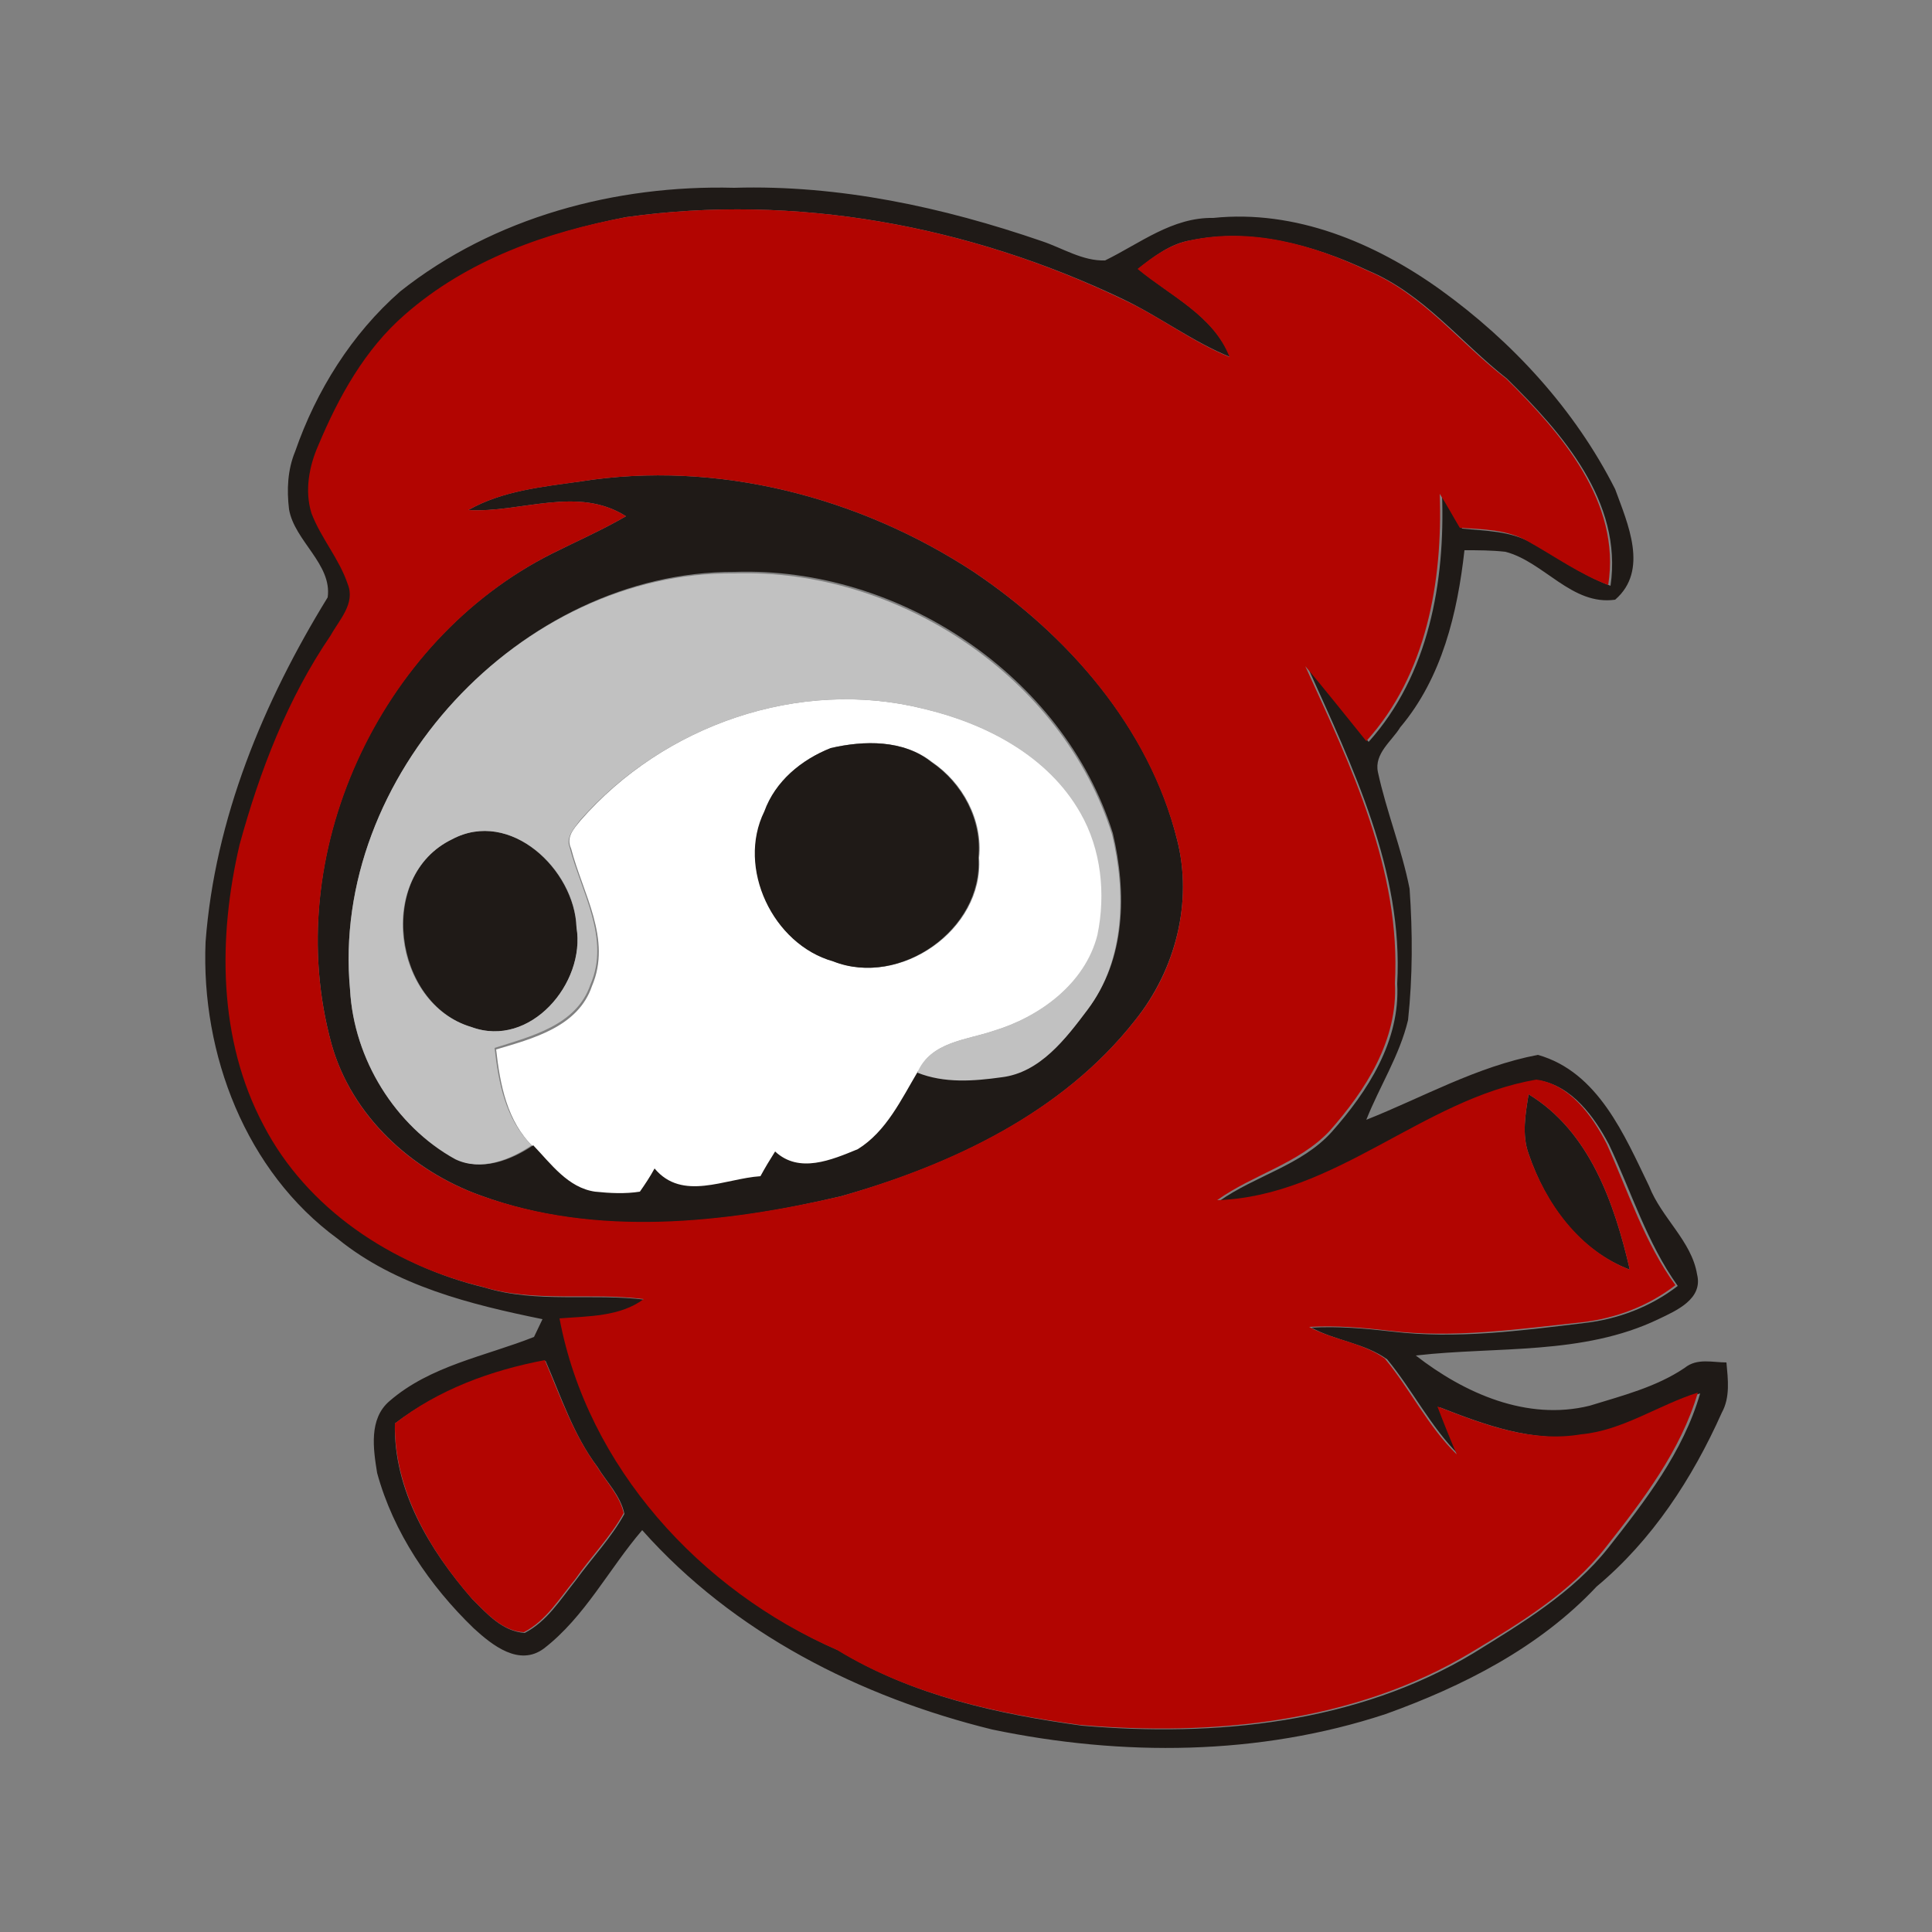<?xml version="1.0" encoding="utf-8"?>
<!-- Generator: Adobe Illustrator 26.0.3, SVG Export Plug-In . SVG Version: 6.00 Build 0)  -->
<svg version="1.1" id="Layer_1" xmlns="http://www.w3.org/2000/svg" xmlns:xlink="http://www.w3.org/1999/xlink" x="0px" y="0px"
	 viewBox="0 0 250 250" style="enable-background:new 0 0 250 250;" xml:space="preserve">
<rect x="0" y="0" width="250" height="250" fill="#808080" stroke="none"/>
<style type="text/css">
	.st0{fill:#FFFFFF;}
	.st1{fill:#1F1A17;}
	.st2{fill:#B20501;}
	.st3{fill:#C1C1C1;}
</style>
<g id="_x23_ffffffff">
	<path class="st0" d="M75.1,106.2c10.8-12.4,28.3-18.5,44.4-14.5c8.1,1.9,16.2,6.1,20.4,13.5c2.7,4.8,3.4,10.5,2.2,15.8
		c-1.6,6.3-7.5,10.6-13.5,12.4c-3.5,1.2-8.2,1.4-9.8,5.4c-2.2,3.6-4.1,7.8-7.8,10.1c-3.4,1.3-7.6,3.1-10.7,0.3
		c-0.6,1.1-1.3,2.1-1.9,3.2c-4.6,0.3-10.1,3.3-13.7-1c-0.6,1-1.3,2-1.9,3c-1.9,0.3-3.9,0.2-5.8,0c-3.5-0.5-5.8-3.6-8-6
		c-3.4-3.3-4.3-8.1-4.8-12.6c4.7-1.4,10.6-2.9,12.4-8.2c2.6-6.1-1.2-12-2.7-17.8C73.2,108.3,74.3,107.2,75.1,106.2 M107.5,96.8
		c-3.8,1.5-7.2,4.3-8.5,8.2c-3.6,7.3,1,17.2,8.9,19.4c8.6,3.4,19.4-4.1,18.8-13.4c0.5-4.9-2.1-9.7-6.1-12.4
		C116.9,95.7,111.8,95.8,107.5,96.8z"/>
</g>
<g id="_x23_1f1a17ff">
	<path class="st1" d="M51.8,37.7C63.9,28.1,79.7,23.9,95,24.3c13.6-0.4,27,2.5,39.8,6.9c2.7,0.9,5.3,2.6,8.2,2.5
		c4.5-2.2,8.7-5.6,14-5.5c10.6-1.1,20.9,3.2,29.4,9.3c9.3,6.7,17.4,15.5,22.6,25.8c1.6,4.4,4.4,10.5,0,14.3
		c-5.6,0.8-9.2-4.9-14.2-6.2c-1.8-0.2-3.5-0.2-5.3-0.2c-0.9,8.1-2.9,16.5-8.3,22.9c-1.1,1.8-3.4,3.4-2.9,5.8
		c1.1,5.1,3.1,10,4.1,15.1c0.4,5.7,0.4,11.4-0.2,17c-1.1,4.6-3.7,8.6-5.4,12.9c7.3-2.9,14.3-6.9,22.2-8.4c7.8,2.2,11.2,10.4,14.4,17
		c1.6,4.1,5.5,7.1,6.2,11.4c0.8,3.2-2.7,4.7-5,5.8c-9.8,4.7-20.9,3.5-31.4,4.7c6.3,4.9,14.4,8.5,22.5,6.5c4.2-1.3,8.6-2.4,12.3-4.9
		c1.6-1.3,3.6-0.7,5.4-0.7c0.2,2.2,0.5,4.5-0.6,6.5c-3.8,8.5-9,16.5-16.2,22.5c-7.4,7.9-17.3,12.9-27.3,16.5
		c-16.4,5.4-34.1,5.5-50.9,2c-17.1-4.2-33.5-12.5-45.3-25.8c-4.3,5-7.4,11.2-12.7,15.3c-3.2,2.4-6.7-0.4-9.1-2.6
		c-5.7-5.5-10.4-12.4-12.5-20.1c-0.5-3.1-1.1-7,1.6-9.3c5.3-4.6,12.4-5.8,18.7-8.3c0.4-0.8,0.7-1.5,1.1-2.3
		c-9.3-1.9-19-4.3-26.5-10.4c-11.9-8.7-17.7-23.9-17.1-38.4c1.2-16,7.5-31.1,15.8-44.6c0.6-4.3-4.3-7.3-5-11.4
		c-0.3-2.5-0.2-5.1,0.8-7.5C40.9,50.6,45.5,43.2,51.8,37.7 M81,28.1c-10.2,2-20.5,5.6-28.3,12.7c-5.2,4.5-8.6,10.6-11.2,16.9
		c-1.2,2.7-1.8,5.9-0.9,8.8c1.2,3.3,3.6,5.9,4.7,9.2c0.9,2.5-1.1,4.6-2.2,6.6c-5.6,8.2-9.2,17.5-11.8,27.1
		c-2.8,12-2.9,25.2,3.1,36.3c5.7,10.8,16.6,18.1,28.3,20.9c6.8,2.1,14,0.7,20.9,1.6c-3.2,2.4-7.2,2.3-10.9,2.5
		c3.5,19.2,18.2,35.2,35.9,42.9c9.5,5.8,20.5,8.2,31.4,9.7c17.3,1.5,35.6-0.3,50.7-9.4c6.3-3.9,12.8-7.8,17.4-13.6
		c4.8-6.1,9.7-12.4,11.9-20c-5.1,1.6-9.7,4.9-15.1,5.4c-6.5,1-12.7-1.3-18.6-3.6c0.8,2.1,1.6,4.1,2.5,6.2c-3.7-3.7-6-8.4-9.3-12.4
		c-2.9-2.1-6.7-2.4-9.8-4.1c3.5-0.2,6.9,0.1,10.4,0.5c8.3,1,16.6-0.1,24.9-1.1c4.4-0.5,8.6-2.1,12.1-4.8c-4-5.6-6-12.2-8.9-18.3
		c-1.9-3.6-4.8-7.6-9.1-8.3c-14.8,2.4-26.1,15.1-41.3,15.6c4.7-3.3,10.6-4.6,14.5-8.9c4.7-5.3,8.9-11.8,8.5-19.2
		c0.8-14.6-5.8-28.1-11.6-41c2.7,3.2,5.3,6.5,7.9,9.7c7.8-8.7,9.9-20.7,9.5-32c0.9,1.5,1.8,3,2.6,4.4c3,0.3,6.2,0.3,8.9,1.8
		c3.4,1.9,6.6,4.2,10.3,5.6C210,64.9,202.1,56,195,49c-6-4.7-10.8-11-18-14c-7-3.3-15.1-5.5-22.9-3.9c-2.6,0.4-4.8,2.1-6.8,3.7
		c4.2,3.5,9.7,6,11.9,11.4c-4.9-2-9.1-5.2-13.9-7.5C125.4,29.2,102.9,25,81,28.1 M51.1,184.2c-0.2,8.6,4.5,16.4,10,22.7
		c1.9,1.9,3.9,4.2,6.8,4.4c2.9-1.5,4.6-4.3,6.6-6.8c2.1-2.9,4.6-5.5,6.3-8.6c-0.5-2.4-2.3-4.1-3.5-6.1c-3.1-4.1-4.7-9.1-6.7-13.7
		C63.6,177.4,56.8,179.9,51.1,184.2z"/>
	<path class="st1" d="M60.6,66c4.4-2.5,9.5-3,14.5-3.7c17.7-2.8,36.1,2,50.9,11.7c12.2,8.2,22.7,20.1,26.3,34.6
		c2.1,8.1-0.2,16.9-5.4,23.4c-9.4,12-23.8,18.8-38.1,22.8c-15.2,3.6-31.6,5.4-46.6-0.1c-8.9-3.2-16.7-10.3-19.3-19.6
		c-6.7-24.4,6-52.2,28.6-63.5c3.2-1.6,6.4-3,9.5-4.8C74.7,62.8,67.4,66.4,60.6,66 M45.3,128.1c0.5,9,5.8,17.6,13.8,21.9
		c3.3,1.6,7.1,0.1,9.9-1.8c2.3,2.4,4.5,5.5,8,6c1.9,0.2,3.9,0.3,5.8,0c0.7-1,1.3-1.9,1.9-3c3.6,4.3,9.1,1.3,13.7,1
		c0.6-1.1,1.2-2.1,1.9-3.2c3.1,2.9,7.3,1.1,10.7-0.3c3.7-2.3,5.6-6.4,7.8-10.1c3.5,1.3,7.3,1,10.9,0.6c5-0.6,8.3-4.9,11.1-8.7
		c4.9-6.4,5-15.1,3.2-22.7c-6.4-20.4-27.7-34.5-48.9-33.8C67.4,73.9,42.7,100.5,45.3,128.1z"/>
	<path class="st1" d="M107.5,96.8c4.3-1,9.4-1.1,13,1.8c4,2.7,6.6,7.5,6.1,12.4c0.6,9.3-10.2,16.8-18.8,13.4
		c-7.8-2.2-12.5-12.1-8.9-19.4C100.3,101.1,103.7,98.3,107.5,96.8z"/>
	<path class="st1" d="M58.5,108.6c7.5-4,15.8,3.9,16.1,11.4c1.2,7.3-6,15.7-13.6,12.9C50.9,129.9,48.7,113.3,58.5,108.6z"/>
	<path class="st1" d="M197.8,141.6c7.9,4.8,11.1,14.1,13.1,22.7c-6.6-2.5-10.9-8.5-13.1-15C196.9,146.8,197.4,144.1,197.8,141.6z"/>
</g>
<g id="_x23_b20501ff">
	<path class="st2" d="M81,28.1c21.9-3.1,44.4,1.1,64.2,10.6c4.8,2.2,9,5.5,13.9,7.5c-2.1-5.4-7.7-7.9-11.9-11.4
		c2-1.6,4.2-3.2,6.8-3.7c7.8-1.7,15.8,0.5,22.9,3.9c7.2,3,12,9.4,18,14c7.1,7,14.9,16,13.2,26.7c-3.7-1.4-6.9-3.7-10.3-5.6
		c-2.7-1.6-5.9-1.6-8.9-1.8c-0.9-1.5-1.7-3-2.6-4.4c0.4,11.3-1.7,23.4-9.5,32c-2.6-3.2-5.2-6.5-7.9-9.7c5.9,12.9,12.4,26.4,11.6,41
		c0.4,7.4-3.8,13.9-8.5,19.2c-4,4.2-9.9,5.6-14.5,8.9c15.3-0.5,26.6-13.1,41.3-15.6c4.3,0.6,7.2,4.6,9.1,8.3
		c2.8,6.2,4.9,12.8,8.9,18.3c-3.5,2.7-7.7,4.3-12.1,4.8c-8.3,0.9-16.6,2.1-24.9,1.1c-3.4-0.4-6.9-0.7-10.4-0.5
		c3.1,1.7,6.9,2,9.8,4.1c3.3,4,5.6,8.8,9.3,12.4c-0.9-2.1-1.7-4.1-2.5-6.2c5.9,2.3,12.1,4.7,18.6,3.6c5.4-0.5,10-3.8,15.1-5.4
		c-2.2,7.5-7.1,13.9-11.9,20c-4.6,5.9-11.1,9.8-17.4,13.6c-15.1,9.1-33.5,10.9-50.7,9.4c-10.9-1.5-21.9-3.9-31.4-9.7
		c-17.7-7.7-32.3-23.7-35.9-42.9c3.7-0.3,7.8-0.2,10.9-2.5c-7-0.9-14.1,0.5-20.9-1.6c-11.7-2.8-22.7-10.1-28.3-20.9
		c-5.9-11.1-5.9-24.3-3.1-36.3c2.6-9.5,6.2-18.9,11.8-27.1c1.1-2,3.2-4.1,2.2-6.6c-1.1-3.3-3.5-6-4.7-9.2c-0.9-2.9-0.3-6.1,0.9-8.8
		c2.6-6.2,6-12.4,11.2-16.9C60.5,33.6,70.8,30,81,28.1 M60.6,66c6.8,0.4,14.1-3.2,20.4,0.8c-3.1,1.8-6.3,3.2-9.5,4.8
		C49,82.9,36.2,110.8,42.9,135.1c2.6,9.3,10.3,16.4,19.3,19.6c15,5.4,31.4,3.6,46.6,0.1c14.3-4.1,28.7-10.8,38.1-22.8
		c5.2-6.4,7.5-15.3,5.4-23.4C148.6,94.1,138.2,82.2,126,74c-14.8-9.7-33.2-14.5-50.9-11.7C70.2,63,65,63.5,60.6,66 M197.8,141.6
		c-0.4,2.5-0.9,5.2,0,7.7c2.2,6.4,6.6,12.5,13.1,15C208.9,155.7,205.7,146.4,197.8,141.6z"/>
	<path class="st2" d="M51.1,184.2c5.6-4.4,12.5-6.9,19.4-8.2c2,4.7,3.7,9.6,6.7,13.7c1.2,2,3,3.8,3.5,6.1c-1.7,3.1-4.3,5.7-6.3,8.6
		c-2,2.4-3.7,5.3-6.6,6.8c-2.8-0.1-4.9-2.5-6.8-4.4C55.6,200.6,51,192.8,51.1,184.2z"/>
</g>
<g id="_x23_c1c1c1ff">
	<path class="st3" d="M45.3,128.1C42.7,100.5,67.4,73.9,95,74.2c21.2-0.7,42.5,13.4,48.9,33.8c1.8,7.5,1.7,16.2-3.2,22.7
		c-2.8,3.7-6.1,8.1-11.1,8.7c-3.6,0.5-7.4,0.8-10.9-0.6c1.7-4,6.3-4.2,9.8-5.4c6-1.8,11.9-6.1,13.5-12.4c1.1-5.3,0.5-11.1-2.2-15.8
		c-4.2-7.4-12.3-11.6-20.4-13.5c-16-4-33.6,2.2-44.4,14.5c-0.7,1-1.8,2.1-1.3,3.4c1.5,5.8,5.3,11.8,2.7,17.8
		c-1.8,5.3-7.7,6.7-12.4,8.2c0.5,4.5,1.4,9.2,4.8,12.6c-2.8,1.9-6.6,3.4-9.9,1.8C51.1,145.7,45.8,137,45.3,128.1 M58.5,108.6
		c-9.9,4.8-7.7,21.3,2.5,24.3c7.6,2.8,14.8-5.7,13.6-12.9C74.4,112.5,66,104.6,58.5,108.6z"/>
</g>
</svg>
